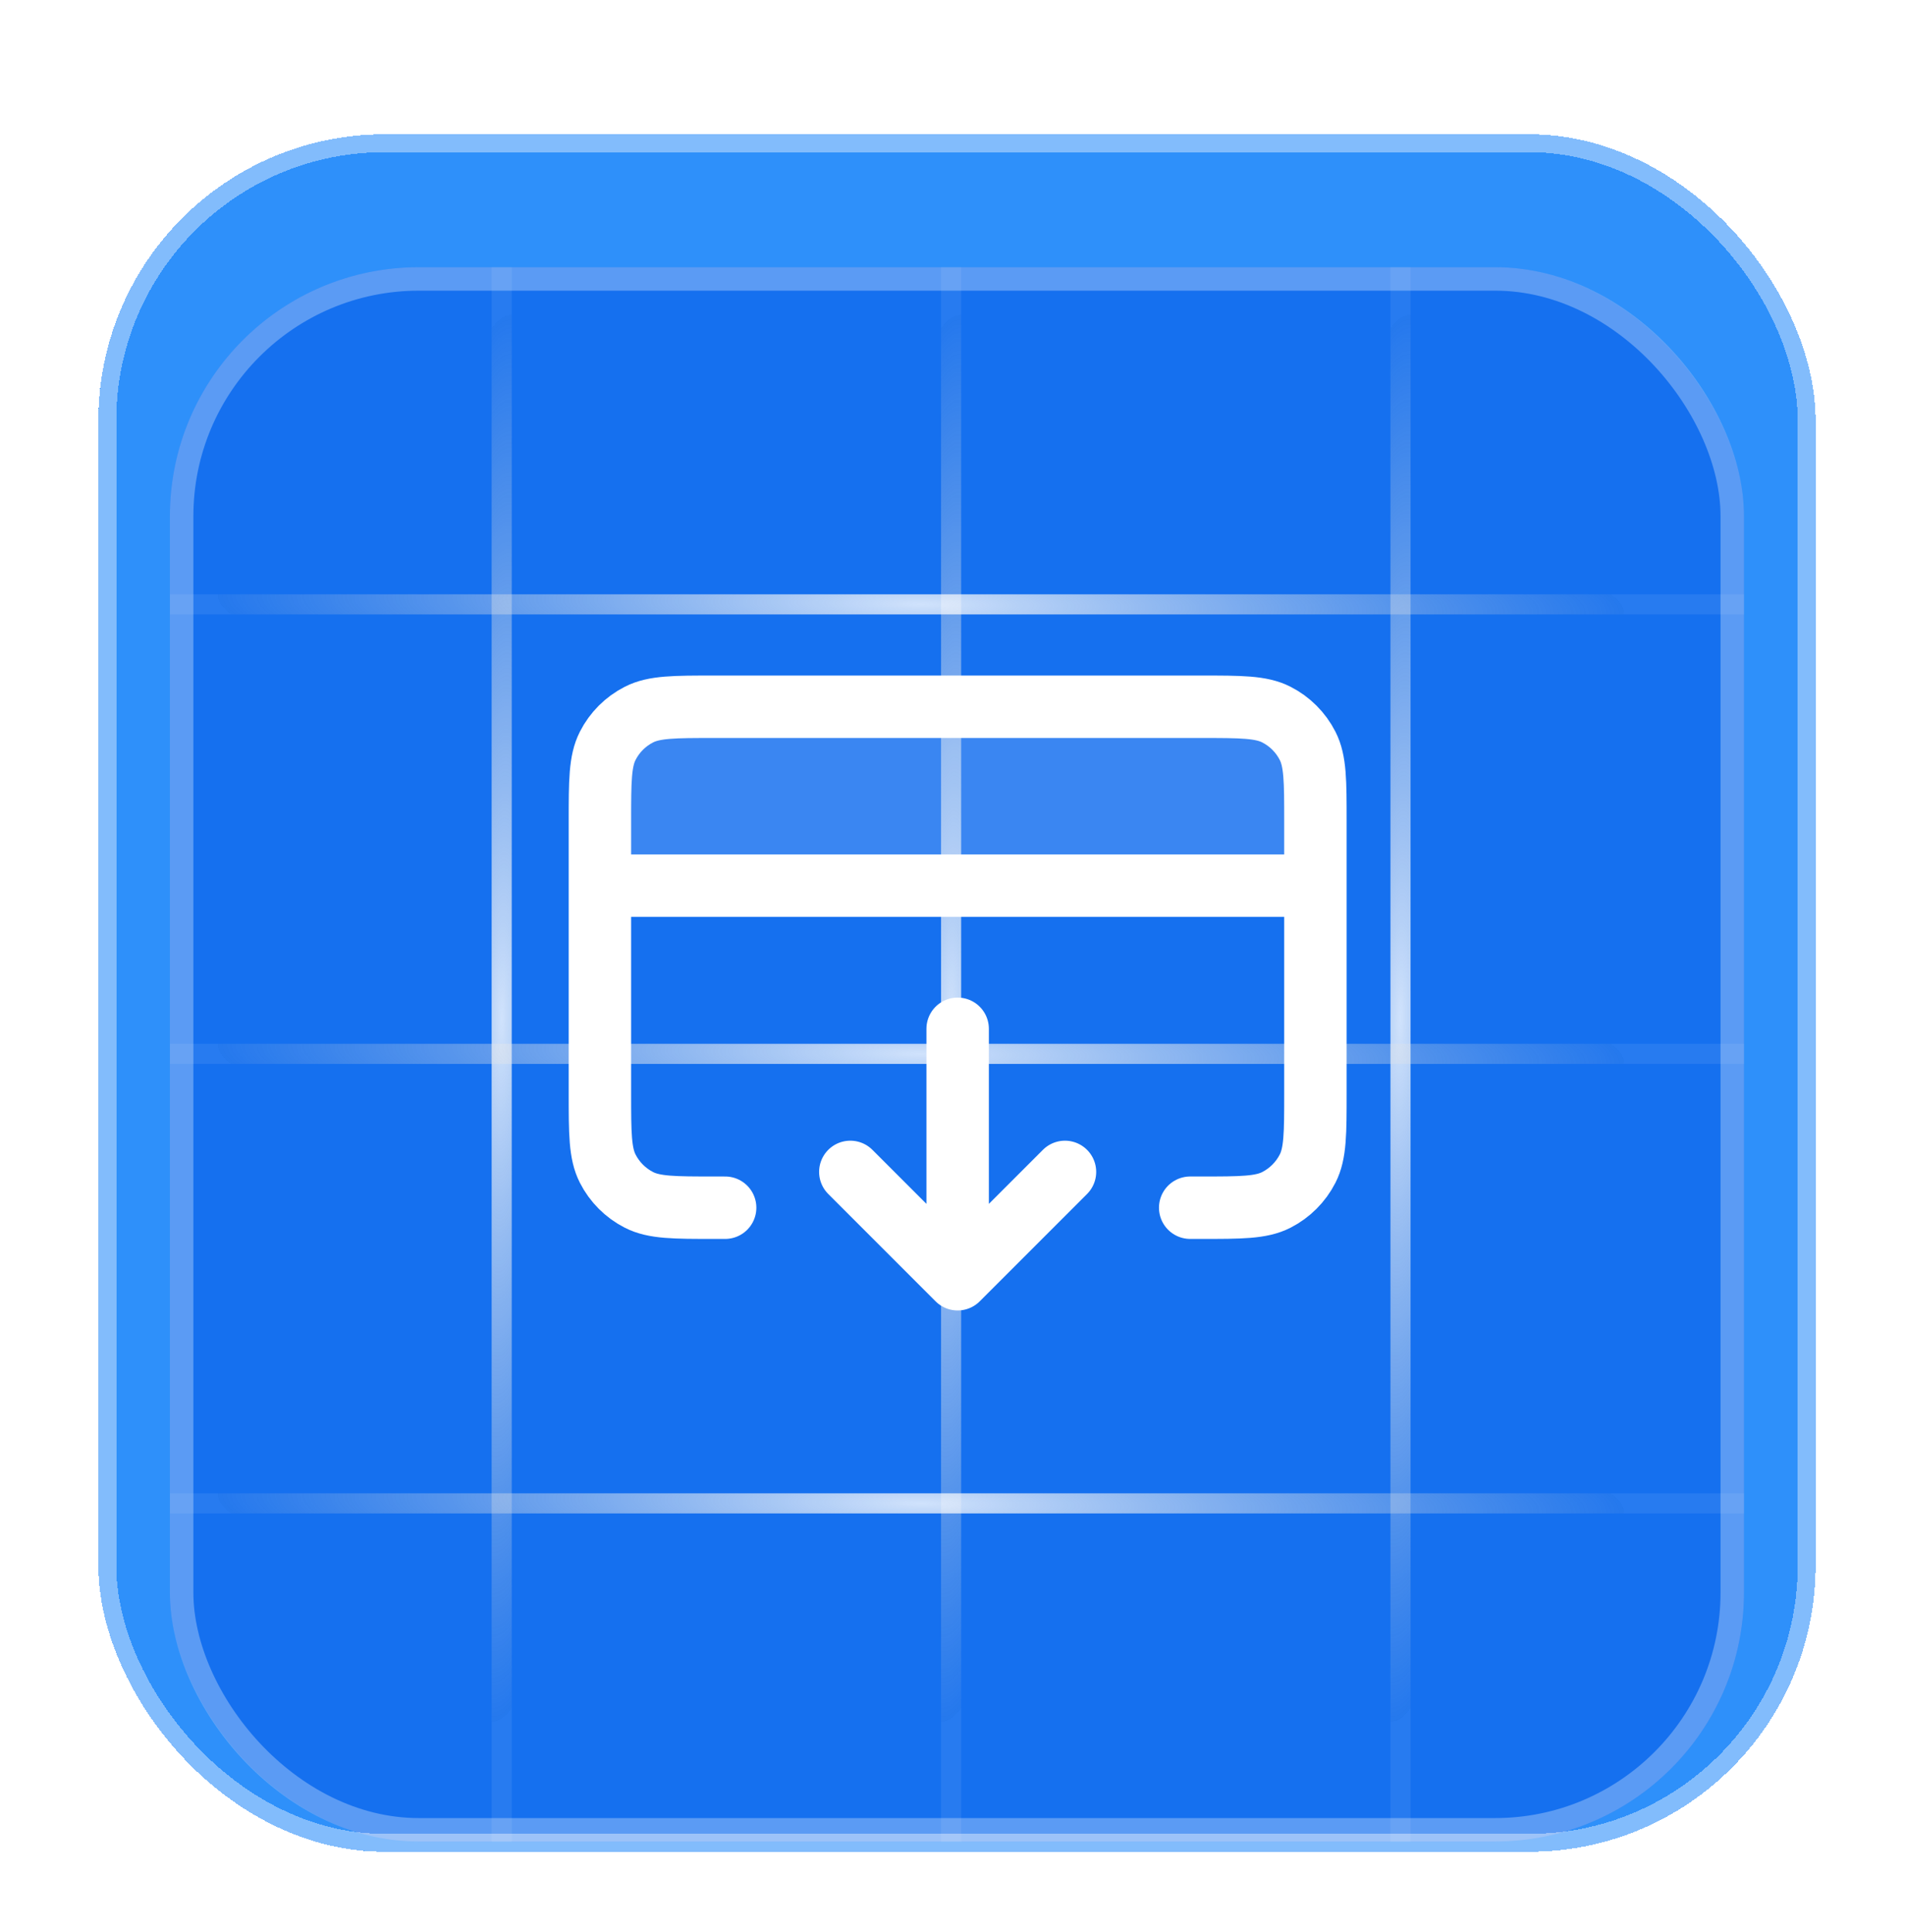 <svg width="71" height="72" viewBox="0 0 71 72" fill="none" xmlns="http://www.w3.org/2000/svg">
<g filter="url(#filter0_dd_2_308)">
<rect x="3.667" y="3" width="64" height="64" rx="10.667" fill="#2E90FA" shape-rendering="crispEdges"/>
<g filter="url(#filter1_dd_2_308)">
<g clip-path="url(#clip0_2_308)">
<rect x="6.333" y="5.667" width="58.667" height="58.667" rx="9.28" fill="#1570EF"/>
<rect opacity="0.8" x="18.323" y="2.165" width="0.75" height="63.002" fill="url(#paint0_radial_2_308)"/>
<rect opacity="0.8" x="35.073" y="2.165" width="0.75" height="63.002" fill="url(#paint1_radial_2_308)"/>
<rect opacity="0.8" x="51.822" y="2.165" width="0.75" height="63.002" fill="url(#paint2_radial_2_308)"/>
<rect opacity="0.8" x="65.835" y="17.856" width="0.75" height="63.002" transform="rotate(90 65.835 17.856)" fill="url(#paint3_radial_2_308)"/>
<rect opacity="0.8" x="65.835" y="34.606" width="0.75" height="63.002" transform="rotate(90 65.835 34.606)" fill="url(#paint4_radial_2_308)"/>
<rect opacity="0.8" x="65.835" y="51.356" width="0.75" height="63.002" transform="rotate(90 65.835 51.356)" fill="url(#paint5_radial_2_308)"/>
</g>
<rect x="6.77" y="6.104" width="57.792" height="57.792" rx="8.842" stroke="white" stroke-opacity="0.3" stroke-width="0.875"/>
</g>
<path d="M22.359 31L49.026 31L49.026 28.6C49.026 27.106 49.026 26.36 48.735 25.789C48.479 25.287 48.071 24.879 47.57 24.624C46.999 24.333 46.252 24.333 44.759 24.333L26.626 24.333C25.132 24.333 24.386 24.333 23.815 24.624C23.313 24.879 22.905 25.287 22.65 25.789C22.359 26.36 22.359 27.106 22.359 28.6L22.359 31Z" fill="white" fill-opacity="0.16"/>
<path d="M31.692 41.666L35.692 45.666M35.692 45.666L39.692 41.666M35.692 45.666L35.692 36.333M49.026 31L22.359 31M27.026 43L26.626 43C25.132 43 24.386 43 23.815 42.709C23.313 42.453 22.905 42.045 22.65 41.544C22.359 40.973 22.359 40.227 22.359 38.733L22.359 28.6C22.359 27.106 22.359 26.36 22.65 25.789C22.905 25.287 23.313 24.879 23.815 24.624C24.386 24.333 25.132 24.333 26.626 24.333L44.759 24.333C46.252 24.333 46.999 24.333 47.57 24.624C48.071 24.879 48.479 25.287 48.735 25.789C49.026 26.36 49.026 27.106 49.026 28.6L49.026 38.733C49.026 40.227 49.026 40.973 48.735 41.544C48.479 42.045 48.071 42.453 47.57 42.709C46.999 43 46.252 43 44.759 43L44.359 43" stroke="white" stroke-width="2.327" stroke-linecap="round" stroke-linejoin="round"/>
<rect x="4.001" y="3.333" width="63.333" height="63.333" rx="10.333" stroke="white" stroke-opacity="0.4" stroke-width="0.667" shape-rendering="crispEdges"/>
</g>
<defs>
<filter id="filter0_dd_2_308" x="0.662" y="0.996" width="70.011" height="70.011" filterUnits="userSpaceOnUse" color-interpolation-filters="sRGB">
<feFlood flood-opacity="0" result="BackgroundImageFix"/>
<feColorMatrix in="SourceAlpha" type="matrix" values="0 0 0 0 0 0 0 0 0 0 0 0 0 0 0 0 0 0 127 0" result="hardAlpha"/>
<feMorphology radius="1.002" operator="erode" in="SourceAlpha" result="effect1_dropShadow_2_308"/>
<feOffset dy="1.002"/>
<feGaussianBlur stdDeviation="1.002"/>
<feComposite in2="hardAlpha" operator="out"/>
<feColorMatrix type="matrix" values="0 0 0 0 0 0 0 0 0 0 0 0 0 0 0 0 0 0 0.1 0"/>
<feBlend mode="normal" in2="BackgroundImageFix" result="effect1_dropShadow_2_308"/>
<feColorMatrix in="SourceAlpha" type="matrix" values="0 0 0 0 0 0 0 0 0 0 0 0 0 0 0 0 0 0 127 0" result="hardAlpha"/>
<feOffset dy="1.002"/>
<feGaussianBlur stdDeviation="1.503"/>
<feComposite in2="hardAlpha" operator="out"/>
<feColorMatrix type="matrix" values="0 0 0 0 0 0 0 0 0 0 0 0 0 0 0 0 0 0 0.1 0"/>
<feBlend mode="normal" in2="effect1_dropShadow_2_308" result="effect2_dropShadow_2_308"/>
<feBlend mode="normal" in="SourceGraphic" in2="effect2_dropShadow_2_308" result="shape"/>
</filter>
<filter id="filter1_dd_2_308" x="2.904" y="3.381" width="65.524" height="65.524" filterUnits="userSpaceOnUse" color-interpolation-filters="sRGB">
<feFlood flood-opacity="0" result="BackgroundImageFix"/>
<feColorMatrix in="SourceAlpha" type="matrix" values="0 0 0 0 0 0 0 0 0 0 0 0 0 0 0 0 0 0 127 0" result="hardAlpha"/>
<feOffset dy="1.143"/>
<feGaussianBlur stdDeviation="1.143"/>
<feColorMatrix type="matrix" values="0 0 0 0 0.063 0 0 0 0 0.094 0 0 0 0 0.157 0 0 0 0.06 0"/>
<feBlend mode="normal" in2="BackgroundImageFix" result="effect1_dropShadow_2_308"/>
<feColorMatrix in="SourceAlpha" type="matrix" values="0 0 0 0 0 0 0 0 0 0 0 0 0 0 0 0 0 0 127 0" result="hardAlpha"/>
<feOffset dy="1.143"/>
<feGaussianBlur stdDeviation="1.714"/>
<feColorMatrix type="matrix" values="0 0 0 0 0.063 0 0 0 0 0.094 0 0 0 0 0.157 0 0 0 0.1 0"/>
<feBlend mode="normal" in2="effect1_dropShadow_2_308" result="effect2_dropShadow_2_308"/>
<feBlend mode="normal" in="SourceGraphic" in2="effect2_dropShadow_2_308" result="shape"/>
</filter>
<radialGradient id="paint0_radial_2_308" cx="0" cy="0" r="1" gradientUnits="userSpaceOnUse" gradientTransform="translate(18.698 33.666) rotate(90.825) scale(26.033 3.742)">
<stop stop-color="white"/>
<stop offset="1" stop-color="#D9D9D9" stop-opacity="0.1"/>
<stop offset="1" stop-color="white" stop-opacity="0.1"/>
</radialGradient>
<radialGradient id="paint1_radial_2_308" cx="0" cy="0" r="1" gradientUnits="userSpaceOnUse" gradientTransform="translate(35.448 33.666) rotate(90.825) scale(26.033 3.742)">
<stop stop-color="white"/>
<stop offset="1" stop-color="#D9D9D9" stop-opacity="0.1"/>
<stop offset="1" stop-color="white" stop-opacity="0.1"/>
</radialGradient>
<radialGradient id="paint2_radial_2_308" cx="0" cy="0" r="1" gradientUnits="userSpaceOnUse" gradientTransform="translate(52.197 33.666) rotate(90.825) scale(26.033 3.742)">
<stop stop-color="white"/>
<stop offset="1" stop-color="#D9D9D9" stop-opacity="0.1"/>
<stop offset="1" stop-color="white" stop-opacity="0.1"/>
</radialGradient>
<radialGradient id="paint3_radial_2_308" cx="0" cy="0" r="1" gradientUnits="userSpaceOnUse" gradientTransform="translate(66.21 49.357) rotate(90.825) scale(26.033 3.742)">
<stop stop-color="white"/>
<stop offset="1" stop-color="#D9D9D9" stop-opacity="0.1"/>
<stop offset="1" stop-color="white" stop-opacity="0.1"/>
</radialGradient>
<radialGradient id="paint4_radial_2_308" cx="0" cy="0" r="1" gradientUnits="userSpaceOnUse" gradientTransform="translate(66.21 66.107) rotate(90.825) scale(26.033 3.742)">
<stop stop-color="white"/>
<stop offset="1" stop-color="#D9D9D9" stop-opacity="0.1"/>
<stop offset="1" stop-color="white" stop-opacity="0.1"/>
</radialGradient>
<radialGradient id="paint5_radial_2_308" cx="0" cy="0" r="1" gradientUnits="userSpaceOnUse" gradientTransform="translate(66.21 82.857) rotate(90.825) scale(26.033 3.742)">
<stop stop-color="white"/>
<stop offset="1" stop-color="#D9D9D9" stop-opacity="0.1"/>
<stop offset="1" stop-color="white" stop-opacity="0.1"/>
</radialGradient>
<clipPath id="clip0_2_308">
<rect x="6.333" y="5.667" width="58.667" height="58.667" rx="9.28" fill="white"/>
</clipPath>
</defs>
</svg>
